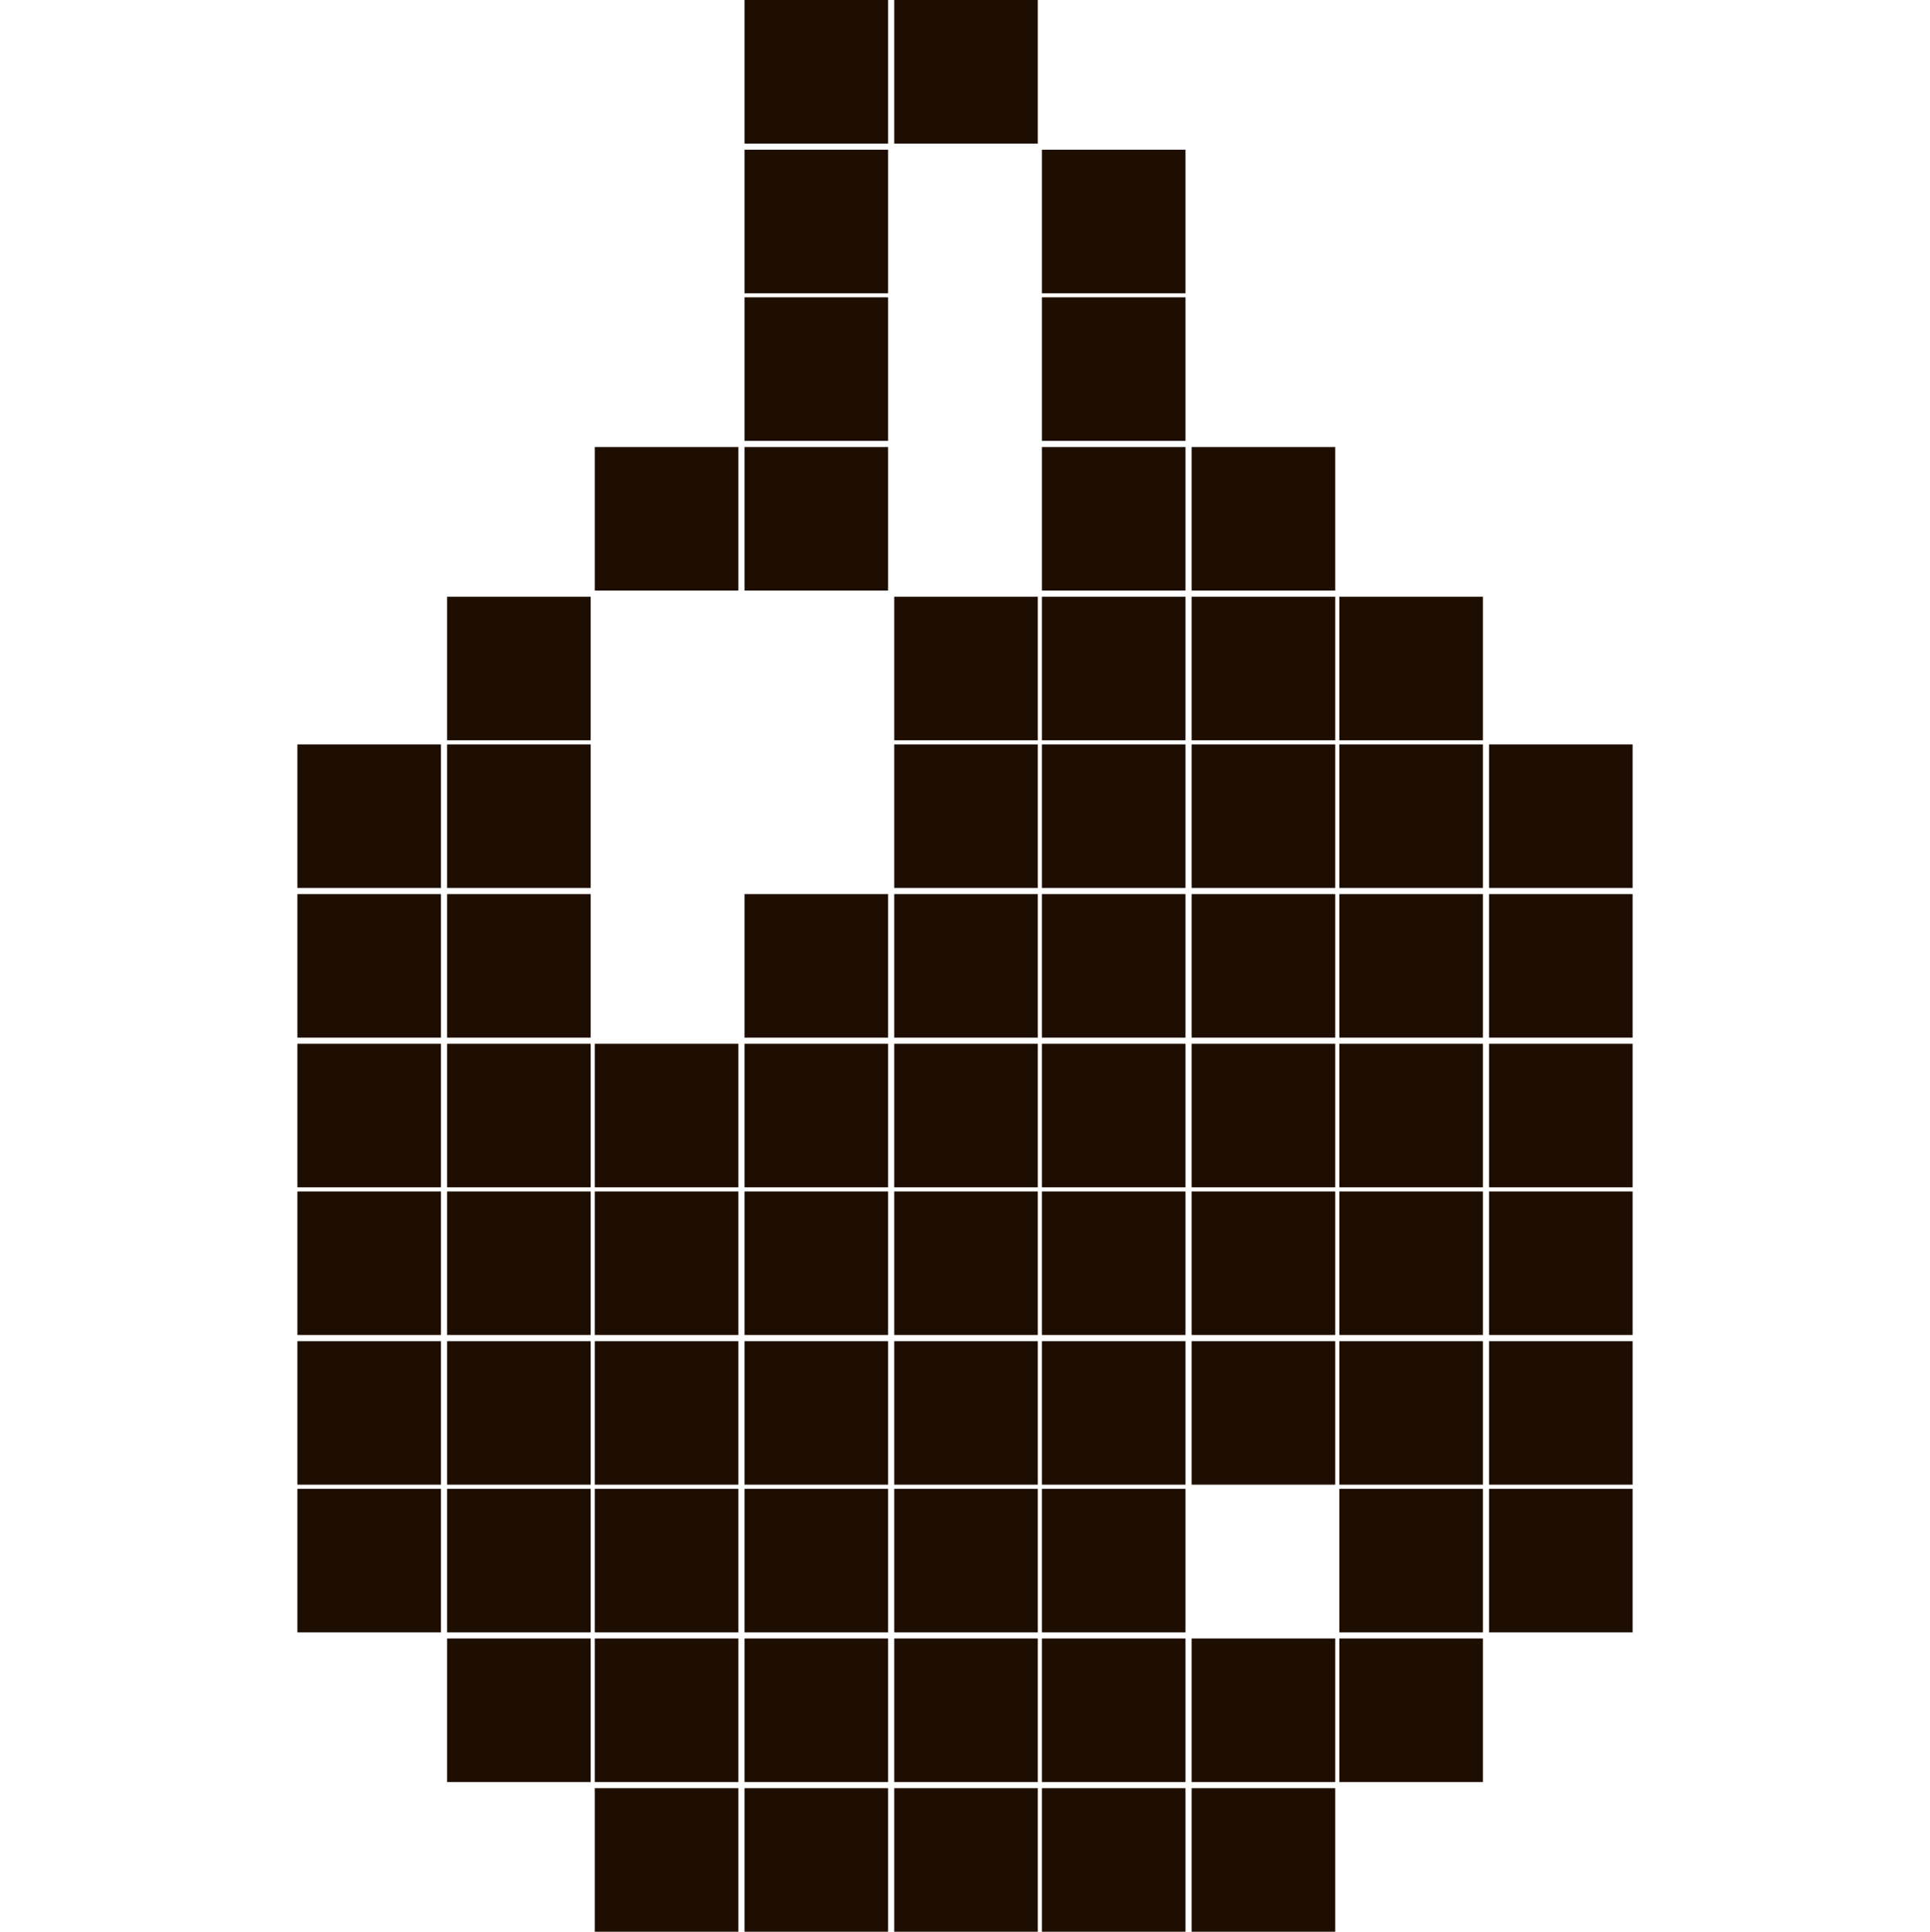 <?xml version="1.0" encoding="utf-8"?>
<!-- Generator: Adobe Illustrator 27.3.1, SVG Export Plug-In . SVG Version: 6.00 Build 0)  -->
<svg version="1.1" id="Слой_1" xmlns="http://www.w3.org/2000/svg" xmlns:xlink="http://www.w3.org/1999/xlink" x="0px" y="0px"
	 viewBox="0 0 94.1 94.2" style="enable-background:new 0 0 94.1 94.2;" xml:space="preserve">
<style type="text/css">
	.st0{fill:#1E0E01;}
</style>
<path class="st0" d="M14.5,36.3h7v7h-7V36.3z M14.5,43.6h7v7h-7V43.6z M14.5,50.9h7v7h-7V50.9z M14.5,58.1h7v7h-7V58.1z M14.5,65.4
	h7v7h-7V65.4z M14.5,72.6h7v7h-7V72.6z M21.8,29.1h7v7h-7V29.1z M21.8,36.3h7v7h-7V36.3z M21.8,43.6h7v7h-7V43.6z M21.8,50.9h7v7h-7
	V50.9z M21.8,58.1h7v7h-7V58.1z M21.8,65.4h7v7h-7V65.4z M21.8,72.6h7v7h-7V72.6z M21.8,79.9h7v7h-7V79.9z M29,21.8h7v7h-7V21.8z
	 M29,50.9h7v7h-7V50.9z M29,58.1h7v7h-7V58.1z M29,65.4h7v7h-7V65.4z M29,72.6h7v7h-7V72.6z M29,79.9h7v7h-7V79.9z M29,87.2h7v7h-7
	V87.2z M36.3,0h7v7h-7V0z M36.3,7.3h7v7h-7V7.3z M36.3,14.5h7v7h-7V14.5z M36.3,21.8h7v7h-7V21.8z M36.3,43.6h7v7h-7V43.6z
	 M36.3,50.9h7v7h-7V50.9z M36.3,58.1h7v7h-7V58.1z M36.3,65.4h7v7h-7V65.4z M36.3,72.6h7v7h-7V72.6z M36.3,79.9h7v7h-7V79.9z
	 M36.3,87.2h7v7h-7V87.2z M43.6,0h7v7h-7V0z M43.6,29.1h7v7h-7V29.1z M43.6,36.3h7v7h-7V36.3z M43.6,43.6h7v7h-7V43.6z M43.6,50.9h7
	v7h-7V50.9z M43.6,58.1h7v7h-7V58.1z M43.6,65.4h7v7h-7V65.4z M43.6,72.6h7v7h-7V72.6z M43.6,79.9h7v7h-7V79.9z M43.6,87.2h7v7h-7
	V87.2z M50.8,7.3h7v7h-7V7.3z M50.8,14.5h7v7h-7V14.5z M50.8,21.8h7v7h-7V21.8z M50.8,29.1h7v7h-7V29.1z M50.8,36.3h7v7h-7V36.3z
	 M50.8,43.6h7v7h-7V43.6z M50.8,50.9h7v7h-7V50.9z M50.8,58.1h7v7h-7V58.1z M50.8,65.4h7v7h-7V65.4z M50.8,72.6h7v7h-7V72.6z
	 M50.8,79.9h7v7h-7V79.9z M50.8,87.2h7v7h-7V87.2z M58.1,21.8h7v7h-7V21.8z M58.1,29.1h7v7h-7V29.1z M58.1,36.3h7v7h-7V36.3z
	 M58.1,43.6h7v7h-7V43.6z M58.1,50.9h7v7h-7V50.9z M58.1,58.1h7v7h-7V58.1z M58.1,65.4h7v7h-7V65.4z M58.1,79.9h7v7h-7V79.9z
	 M58.1,87.2h7v7h-7V87.2z M65.3,29.1h7v7h-7V29.1z M65.3,36.3h7v7h-7V36.3z M65.3,43.6h7v7h-7V43.6z M65.3,50.9h7v7h-7V50.9z
	 M65.3,58.1h7v7h-7V58.1z M65.3,65.4h7v7h-7V65.4z M65.3,72.6h7v7h-7V72.6z M65.3,79.9h7v7h-7V79.9z M72.6,36.3h7v7h-7V36.3z
	 M72.6,43.6h7v7h-7V43.6z M72.6,50.9h7v7h-7V50.9z M72.6,58.1h7v7h-7V58.1z M72.6,65.4h7v7h-7V65.4z M72.6,72.6h7v7h-7V72.6z"/>
</svg>
